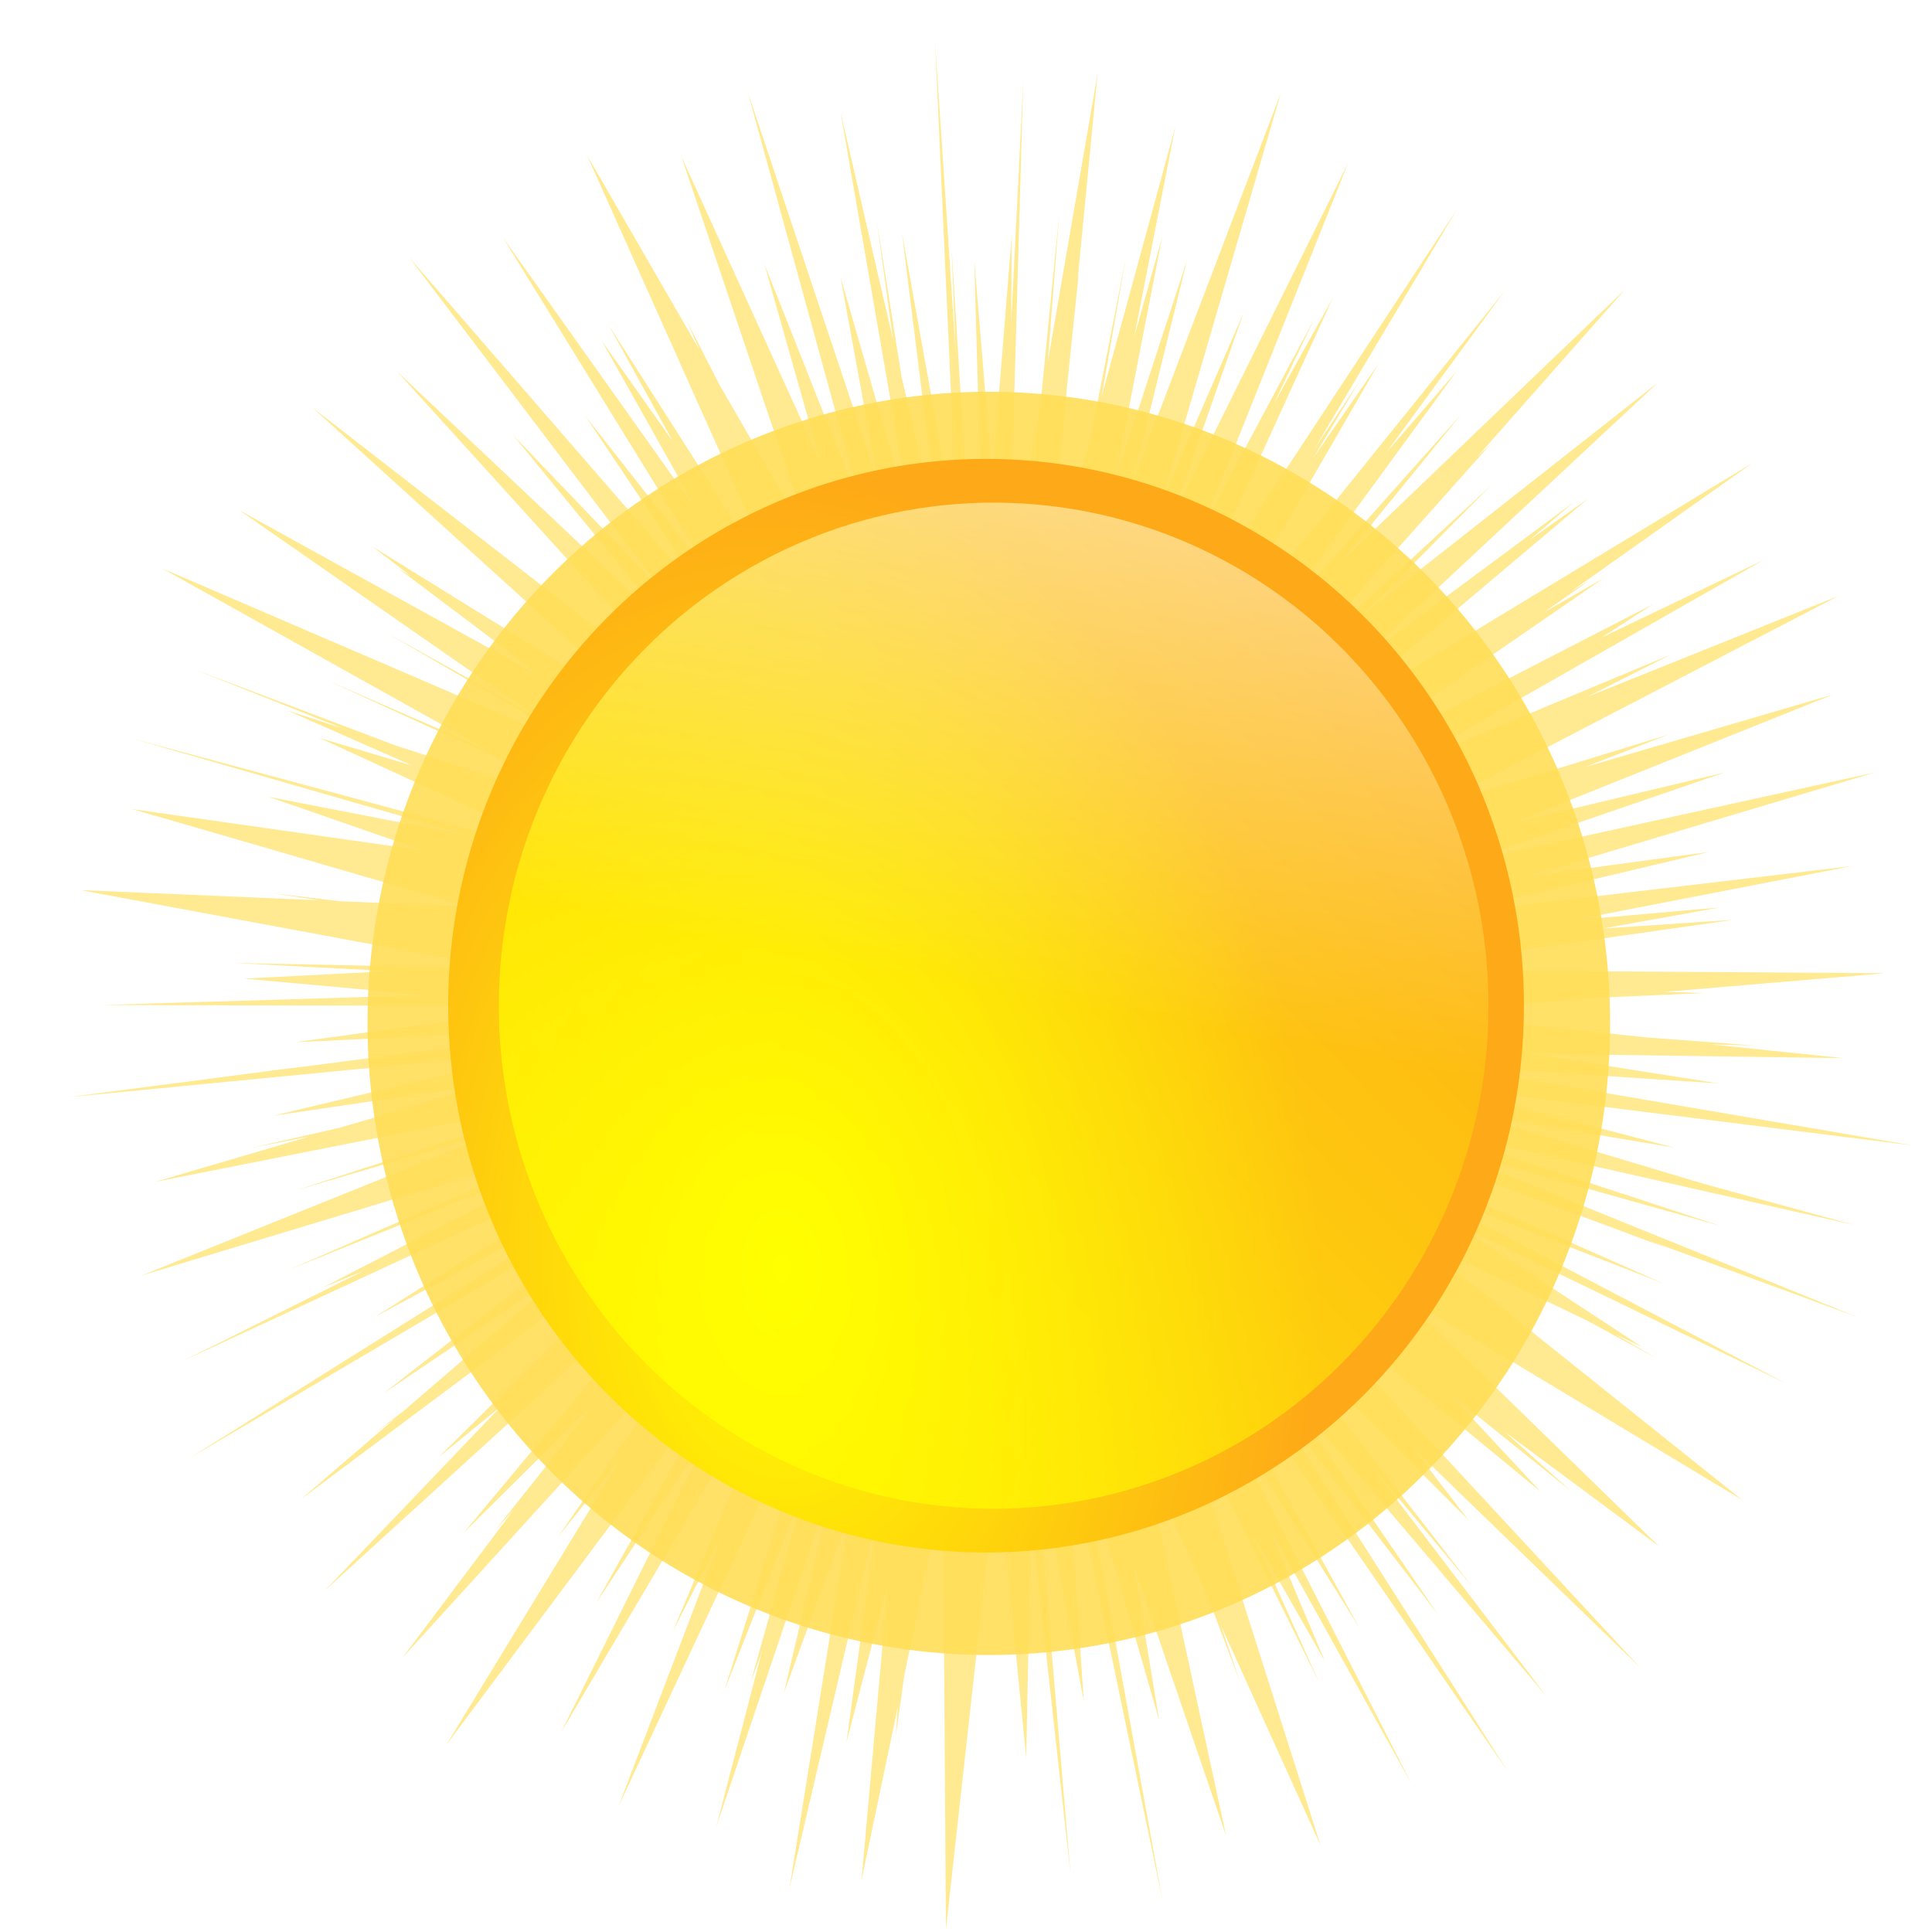 <?xml version="1.0" encoding="UTF-8" standalone="no"?>
<!-- Created with Inkscape (http://www.inkscape.org/) -->

<svg
   width="40"
   height="40"
   id="svg13195"
   version="1.1"
   inkscape:version="1.1.1 (3bf5ae0d25, 2021-09-20)"
   sodipodi:docname="clearDay.svg"
   xmlns:inkscape="http://www.inkscape.org/namespaces/inkscape"
   xmlns:sodipodi="http://sodipodi.sourceforge.net/DTD/sodipodi-0.dtd"
   xmlns:xlink="http://www.w3.org/1999/xlink"
   xmlns="http://www.w3.org/2000/svg"
   xmlns:svg="http://www.w3.org/2000/svg"
   xmlns:rdf="http://www.w3.org/1999/02/22-rdf-syntax-ns#"
   xmlns:cc="http://creativecommons.org/ns#"
   xmlns:dc="http://purl.org/dc/elements/1.1/">
  <defs
     id="defs13197">
    <linearGradient
       inkscape:collect="always"
       xlink:href="#linearGradient6857-7"
       id="linearGradient12556"
       gradientUnits="userSpaceOnUse"
       gradientTransform="translate(2497.313,104.597)"
       x1="-1872.977"
       y1="-34.761"
       x2="-1905.675"
       y2="53.008" />
    <linearGradient
       inkscape:collect="always"
       id="linearGradient6857-7">
      <stop
         style="stop-color:white;stop-opacity:1;"
         offset="0"
         id="stop6859-7" />
      <stop
         style="stop-color:white;stop-opacity:0;"
         offset="1"
         id="stop6861-3" />
    </linearGradient>
    <filter
       color-interpolation-filters="sRGB"
       inkscape:collect="always"
       id="filter3946"
       x="-0.012"
       y="-0.012"
       width="1.024"
       height="1.024">
      <feGaussianBlur
         inkscape:collect="always"
         stdDeviation="0.98"
         id="feGaussianBlur3948" />
    </filter>
    <filter
       color-interpolation-filters="sRGB"
       inkscape:collect="always"
       id="filter6874"
       x="-0.072"
       y="-0.072"
       width="1.144"
       height="1.144">
      <feGaussianBlur
         inkscape:collect="always"
         stdDeviation="3.03"
         id="feGaussianBlur6876" />
    </filter>
    <radialGradient
       inkscape:collect="always"
       xlink:href="#linearGradient3872"
       id="radialGradient11229"
       gradientUnits="userSpaceOnUse"
       gradientTransform="matrix(0.999,-0.039,0.057,1.467,-19.219,-154.827)"
       cx="115.065"
       cy="341.257"
       fx="115.065"
       fy="341.257"
       r="50.508" />
    <linearGradient
       inkscape:collect="always"
       id="linearGradient3872">
      <stop
         id="stop3876"
         offset="0"
         style="stop-color:yellow;stop-opacity:1" />
      <stop
         id="stop3874"
         offset="1"
         style="stop-color:#fea917;stop-opacity:1;" />
    </linearGradient>
    <linearGradient
       inkscape:collect="always"
       xlink:href="#linearGradient3882"
       id="linearGradient11231"
       gradientUnits="userSpaceOnUse"
       x1="63.077"
       y1="386.07"
       x2="183.108"
       y2="268.058" />
    <linearGradient
       inkscape:collect="always"
       id="linearGradient3882">
      <stop
         style="stop-color:yellow;stop-opacity:1;"
         offset="0"
         id="stop3884" />
      <stop
         style="stop-color:yellow;stop-opacity:0;"
         offset="1"
         id="stop3886" />
    </linearGradient>
    <filter
       color-interpolation-filters="sRGB"
       inkscape:collect="always"
       id="filter3868"
       x="-0.048"
       y="-0.048"
       width="1.096"
       height="1.096">
      <feGaussianBlur
         inkscape:collect="always"
         stdDeviation="2.02"
         id="feGaussianBlur3870" />
    </filter>
    <linearGradient
       inkscape:collect="always"
       xlink:href="#linearGradient3908"
       id="linearGradient11233"
       gradientUnits="userSpaceOnUse"
       x1="142.849"
       y1="208.275"
       x2="124.299"
       y2="313.866" />
    <linearGradient
       inkscape:collect="always"
       id="linearGradient3908">
      <stop
         style="stop-color:white;stop-opacity:1;"
         offset="0"
         id="stop3910" />
      <stop
         style="stop-color:white;stop-opacity:0;"
         offset="1"
         id="stop3912" />
    </linearGradient>
  </defs>
  <sodipodi:namedview
     id="base"
     pagecolor="#ffffff"
     bordercolor="#666666"
     borderopacity="1.0"
     inkscape:pageopacity="0.0"
     inkscape:pageshadow="2"
     inkscape:zoom="2.8"
     inkscape:cx="-55.357143"
     inkscape:cy="-32.321429"
     inkscape:document-units="px"
     inkscape:current-layer="layer1"
     showgrid="false"
     fit-margin-top="0"
     fit-margin-left="0"
     fit-margin-right="0"
     fit-margin-bottom="0"
     inkscape:window-width="2400"
     inkscape:window-height="1321"
     inkscape:window-x="2391"
     inkscape:window-y="-9"
     inkscape:window-maximized="1"
     inkscape:pagecheckerboard="0" />
  <g
     inkscape:label="Ebene 1"
     inkscape:groupmode="layer"
     id="layer1"
     transform="translate(-179.286,-340.219)">
    <g
       transform="matrix(0.361,0,0,0.367,163.57,245.697)"
       style="display:inline"
       id="sunny">
      <rect
         style="color:#000000;display:inline;overflow:visible;visibility:visible;opacity:0;fill:#552200;fill-opacity:1;fill-rule:nonzero;stroke:none;stroke-width:6.8;marker:none;enable-background:accumulate"
         id="rect6132"
         width="110"
         height="110"
         x="44.348"
         y="259.118" />
      <g
         transform="matrix(0.783,0,0,0.783,23.469,125.7)"
         id="g6878">
        <path
           inkscape:connector-curvature="0"
           style="color:#000000;display:inline;overflow:visible;visibility:visible;opacity:0.8;fill:#ffdd55;fill-opacity:1;fill-rule:nonzero;stroke:none;stroke-width:1;marker:none;filter:url(#filter3946);enable-background:accumulate"
           d="m 126.25,352.5 2.406,52.281 L 122.75,372.5 l 4.156,32.812 -4.188,-17.781 -2.625,-16.219 1.719,12.344 -5.562,-23.719 7.594,43.031 -7.594,-25.844 3.969,21.312 -13.781,-40.562 12.281,44 -10.531,-26.125 5.938,20.625 -14.719,-31.812 13.906,40.594 -9.938,-16.938 -3.406,-6.562 1.344,3.031 -11.906,-20.281 21.281,46.781 -0.969,-1.344 -18,-27.719 L 98.5,394.219 91,383.781 101.188,401.625 80.5,372.969 102.812,408.562 89.25,391.594 103,411.812 l -32.406,-36.75 26.812,34.75 -15.844,-16.281 17.656,21.188 -29.938,-27.812 32.5,35.25 -12.5,-9.375 -28.938,-22.094 37.375,33.375 -31.031,-18.906 4.188,3.156 -1.531,-0.938 10.375,7.688 4.812,3.656 -31.938,-17.344 31.062,21.25 -15.5,-8.5 18.75,10.719 2.156,1.469 -44.625,-18.875 34.469,18.938 -17,-7.281 20.594,9.25 7.625,4.188 -20.906,-6.625 -21.406,-7.969 15.719,6.156 -5.875,-1.875 13.25,5.75 -9.812,-2.875 L 88.469,437.5 86.375,437.094 41.156,425.125 l 36.062,10.219 -21.531,-4.125 16.375,5.594 L 41.25,432.5 l 15.688,4.469 -0.625,-0.094 0.719,0.125 19.75,5.656 -13.594,-0.562 -7.156,-0.844 5,0.75 -25.25,-1.062 43.188,7.906 -3.125,0.156 -23.781,-0.469 16.469,0.844 -15.406,0.781 19.219,1.719 -34.312,1.031 46.938,0.094 0.938,0.094 -27.438,3.688 32.625,-1.531 L 60.75,459.156 56.406,459.688 34.5,462.5 l 50.469,-4.812 -28.812,6.75 22.719,-3.281 -15.656,4.531 -9.5,2.125 6.312,-1.219 -16.312,4.719 L 89,462.5 58.625,472.188 80.812,465.781 42.281,481.062 88.5,467.312 57.875,480.469 90.969,467.312 l -29.5,15 4.344,-1.75 -19.188,9.406 31.188,-14.219 13.156,-5.312 -24,14.938 30.062,-15.938 -49.812,30.719 48.312,-28 -27.625,21.156 19.625,-13 -17.469,14.812 -3.125,2.344 2.125,-1.5 -9.938,8.406 41.25,-30.344 L 73.688,500 l 6.625,-5.312 -18.656,19.188 32.031,-28.719 7.656,-6.812 -24.969,29.5 L 90,494.562 l -4.25,5.531 -6.031,7.469 1.844,-2 -11.688,15.312 31.25,-33.781 -1.031,1.656 -13.75,19.531 L 93,500.125 l -18.5,29.844 29.625,-39.031 -13.75,24.25 12.469,-18.625 -16.188,32.094 22.406,-37.344 3,-4.844 -13.594,31.719 5.219,-10.094 -10.938,28.25 22.375,-47.156 -11.156,35.062 8.469,-21.125 -1.125,4.281 -4.594,16.094 1.219,-3.312 -4.844,18.281 12.656,-36.875 -5.5,22.938 6.938,-18.594 -6.344,38.938 9.438,-39.625 -3.406,24.406 4.406,-16.562 -2.812,30.938 3.844,-18.062 -0.219,3.094 0.906,-6.375 4.094,-19.25 0.312,45.688 5.438,-48.25 3.062,30.406 0.5,-25.156 4.188,37.25 -3.969,-46.062 5.375,28.062 -1.875,-27.406 10.219,48.219 -8.781,-47.5 8.406,28.656 -2.688,-16.125 9.781,28.188 -8.688,-39.562 6.688,14.531 3.469,9 -2.031,-5.906 10.562,22.938 -14.625,-45.25 2.219,3.844 12.312,24.562 -7.125,-15.594 7.656,13.219 -6.188,-14.438 15.375,27.25 -21.125,-40.844 15.594,24.562 -21.094,-37.594 36.875,52.656 -26.125,-40.344 18.719,23.969 -17.25,-24.75 L 191,524.906 171.812,500.125 183.125,513.469 160.312,484.5 l 22.375,22 -5.875,-7.531 24.062,22.906 -35.75,-37.938 -1.688,-2.188 26.938,21.844 -9.781,-10.344 13.031,10.312 -7.031,-6.188 16.312,11.906 L 175.469,483 l 36.219,21.438 -34.75,-27.344 18.438,8.719 7.219,3.875 -4.312,-2.5 2.844,1.344 -20.156,-13.031 35.438,16.844 -41,-21.156 27.969,10.719 -38.188,-16.594 -3.844,-2.5 25.438,9.188 17.25,6.312 -2.094,-0.844 22.062,7.969 -44.781,-17.844 30.188,8.312 -32.188,-10.406 46.344,10.312 -15.906,-4.281 -24.938,-7.344 21.781,3.562 -25,-6.406 50.281,6.188 -49.656,-8.344 29.031,1.875 -19.938,-3.094 33.188,0.469 L 208.375,457 l 4.688,0.125 -11.469,-0.844 -24.562,-2.562 19.062,-1.562 11.5,-0.5 -4.062,-0.125 23.281,-1.938 -53.188,-0.344 37.125,-5.219 -13.781,0.906 12.312,-2.188 -15.594,1.344 29.625,-5.656 -42.594,4.938 27.438,-6.406 -19.344,2.562 36.938,-10.844 -43.812,9.438 27.906,-9.438 -22.406,5.25 33.906,-13.375 -26.281,7.562 8.812,-3.375 -24.969,7.531 42.969,-21.969 -26.562,10.5 8.844,-4.406 -28.844,11.844 0.344,-0.219 38.312,-21.469 -17.188,8.094 5.5,-3.5 -25.125,12.719 -9.25,4.344 29.156,-19.781 -6.375,3.594 4.844,-3.344 -2,1.188 19.25,-13.406 -45.688,27.188 28.312,-23.5 -6.281,4.375 4.719,-3.969 -22.531,16.406 31.5,-28.906 -31.219,24.156 13.5,-13.406 -22.25,20.219 22.219,-24.531 -1.406,1.312 15.656,-17.438 -30,28.281 L 182,391.344 160.875,414.625 181.5,386.875 174,395.406 186.594,378.5 156.625,415.094 l -1.406,1.594 18,-30.594 L 166.25,396 171.188,387.938 166.406,395 181.5,370.062 l -29,43.375 15.844,-34.125 -6.25,11.031 4.312,-8.906 L 154.5,403.344 169.969,365.25 l -18.75,37.188 7.688,-21.594 -8.594,19.438 12.531,-42.312 -15.719,40.562 5.812,-23.219 -7.719,23.281 5.062,-25.594 -2.938,10.312 4.344,-21.844 -7.812,28.125 2.594,-14.594 -3.75,18.844 -4.656,16.781 2.156,-22.062 1.25,-11.875 -0.125,0.75 2.125,-21.562 -5.281,30.062 1.219,-15.438 -2,19.969 -3.281,18.594 v -2 L 135.594,356.656 134.312,382 l 0.062,-9.25 -2.062,25.188 -1.906,-22.562 0.969,34.062 -0.562,7.031 -0.188,-1 L 128,374 l 0.438,10.906 z"
           id="path4040"
           transform="matrix(0.692,0,0,0.692,6.747,-72.605)" />
        <circle
           id="path3970"
           style="color:#000000;display:inline;overflow:visible;visibility:visible;opacity:0.94;fill:#ffdd55;fill-opacity:1;fill-rule:nonzero;stroke:none;stroke-width:1;marker:none;filter:url(#filter6874);enable-background:accumulate"
           transform="matrix(0.901,0,0,0.901,-22.996,-43.462)"
           cx="134.35"
           cy="316.971"
           r="50.508" />
        <g
           id="g4042"
           transform="matrix(0.78,0,0,0.78,-4.924,-110.75)">
          <circle
             transform="translate(-2.587,133.803)"
             id="path3060"
             style="color:#000000;display:inline;overflow:visible;visibility:visible;fill:url(#radialGradient11229);fill-opacity:1;fill-rule:nonzero;stroke:none;stroke-width:1;marker:none;enable-background:accumulate"
             cx="134.35"
             cy="316.971"
             r="50.508" />
          <circle
             transform="matrix(0.92,0,0,0.92,8.875,159.161)"
             style="color:#000000;display:inline;overflow:visible;visibility:visible;fill:url(#linearGradient11231);fill-opacity:1;fill-rule:nonzero;stroke:none;stroke-width:1;marker:none;filter:url(#filter3868);enable-background:accumulate"
             id="path3062"
             cx="134.35"
             cy="316.971"
             r="50.508" />
          <circle
             id="path3890"
             style="color:#000000;display:inline;overflow:visible;visibility:visible;fill:url(#linearGradient11233);fill-opacity:1;fill-rule:nonzero;stroke:none;stroke-width:1;marker:none;enable-background:accumulate"
             transform="matrix(0.92,0,0,0.92,8.875,159.161)"
             cx="134.35"
             cy="316.971"
             r="50.508" />
        </g>
      </g>
    </g>
  </g>
</svg>
